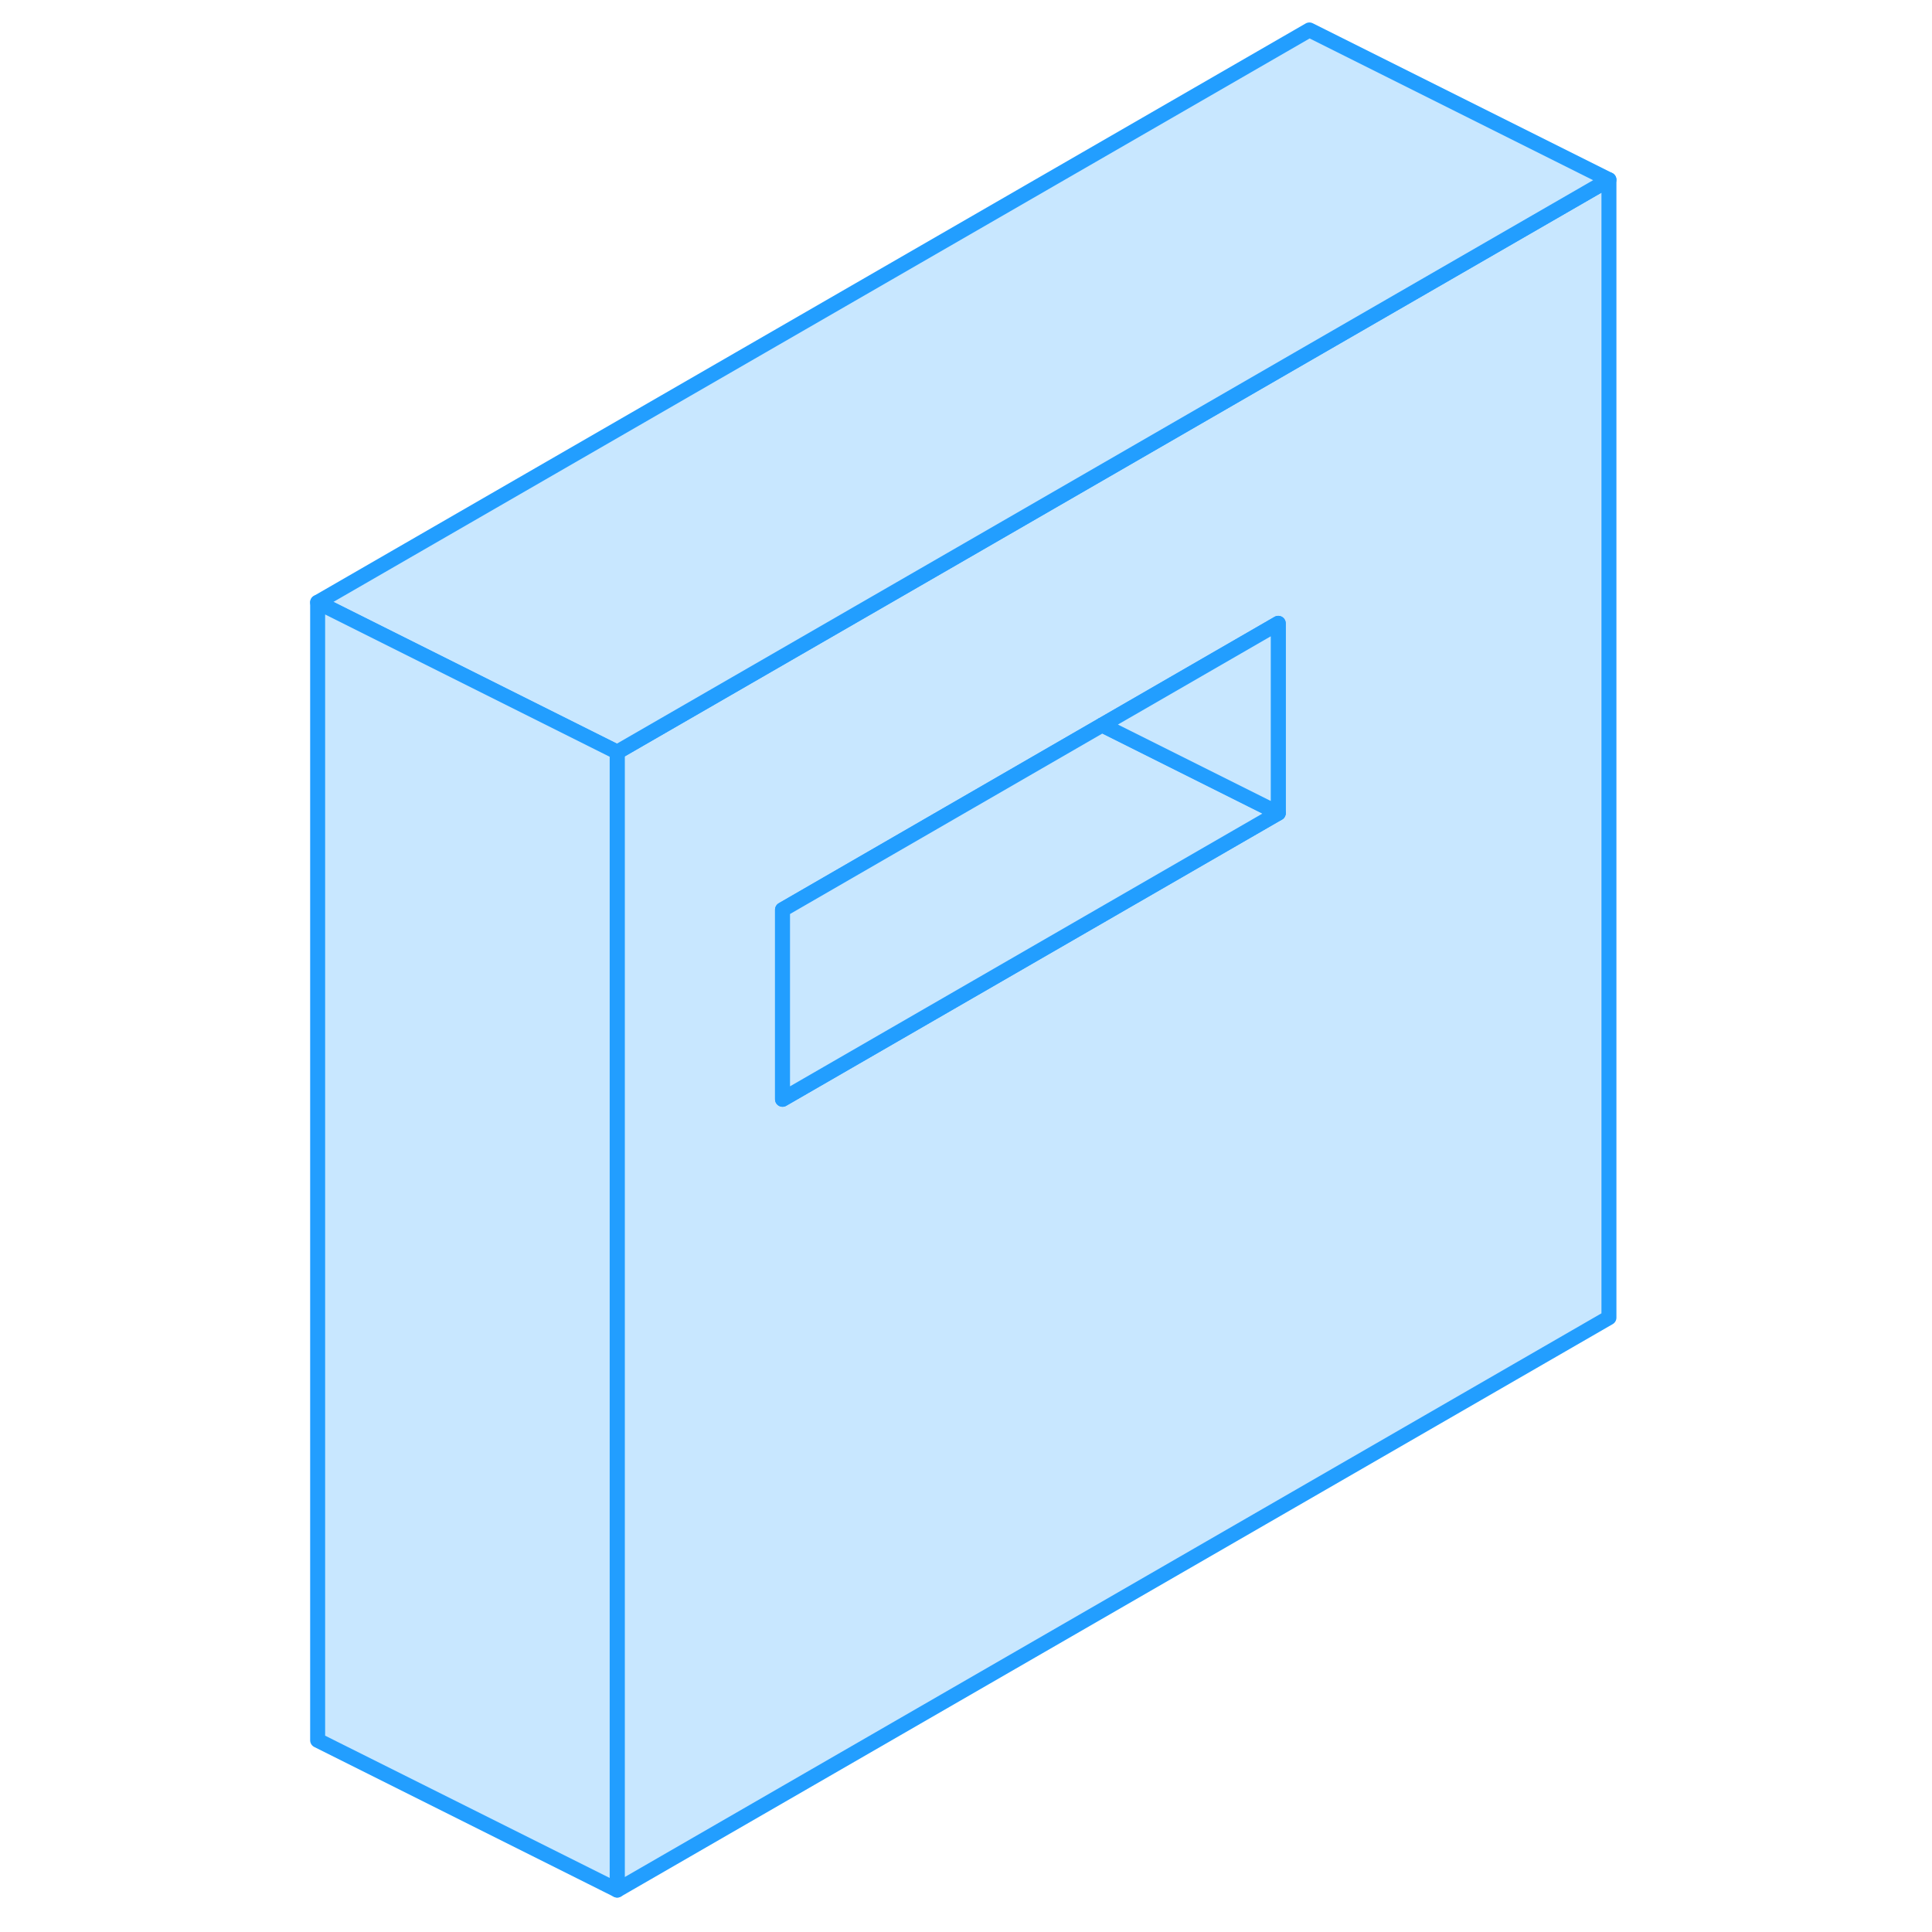 <svg width="48" height="48" viewBox="0 0 91 129" fill="#c8e7ff" xmlns="http://www.w3.org/2000/svg" stroke-width="1px" stroke-linecap="round" stroke-linejoin="round"><path d="M68.429 23.54L46.349 36.29L22.209 50.22V126.2L88.429 87.98V12L68.429 23.54ZM66.349 54.29L33.249 73.4V60.74L54.589 48.41L66.349 41.62V54.29Z" stroke="#229EFF" stroke-linejoin="round"/><path d="M66.349 54.29L33.249 73.4V60.74L54.589 48.41L66.349 54.29Z" stroke="#229EFF" stroke-linejoin="round"/><path d="M66.349 41.62V54.29L54.589 48.41L66.349 41.62Z" stroke="#229EFF" stroke-linejoin="round"/><path d="M88.429 12L68.429 23.54L46.349 36.29L22.209 50.22L2.209 40.22L68.429 2L88.429 12Z" stroke="#229EFF" stroke-linejoin="round"/><path d="M22.209 50.22V126.2L2.209 116.2V40.22L22.209 50.22Z" stroke="#229EFF" stroke-linejoin="round"/></svg>